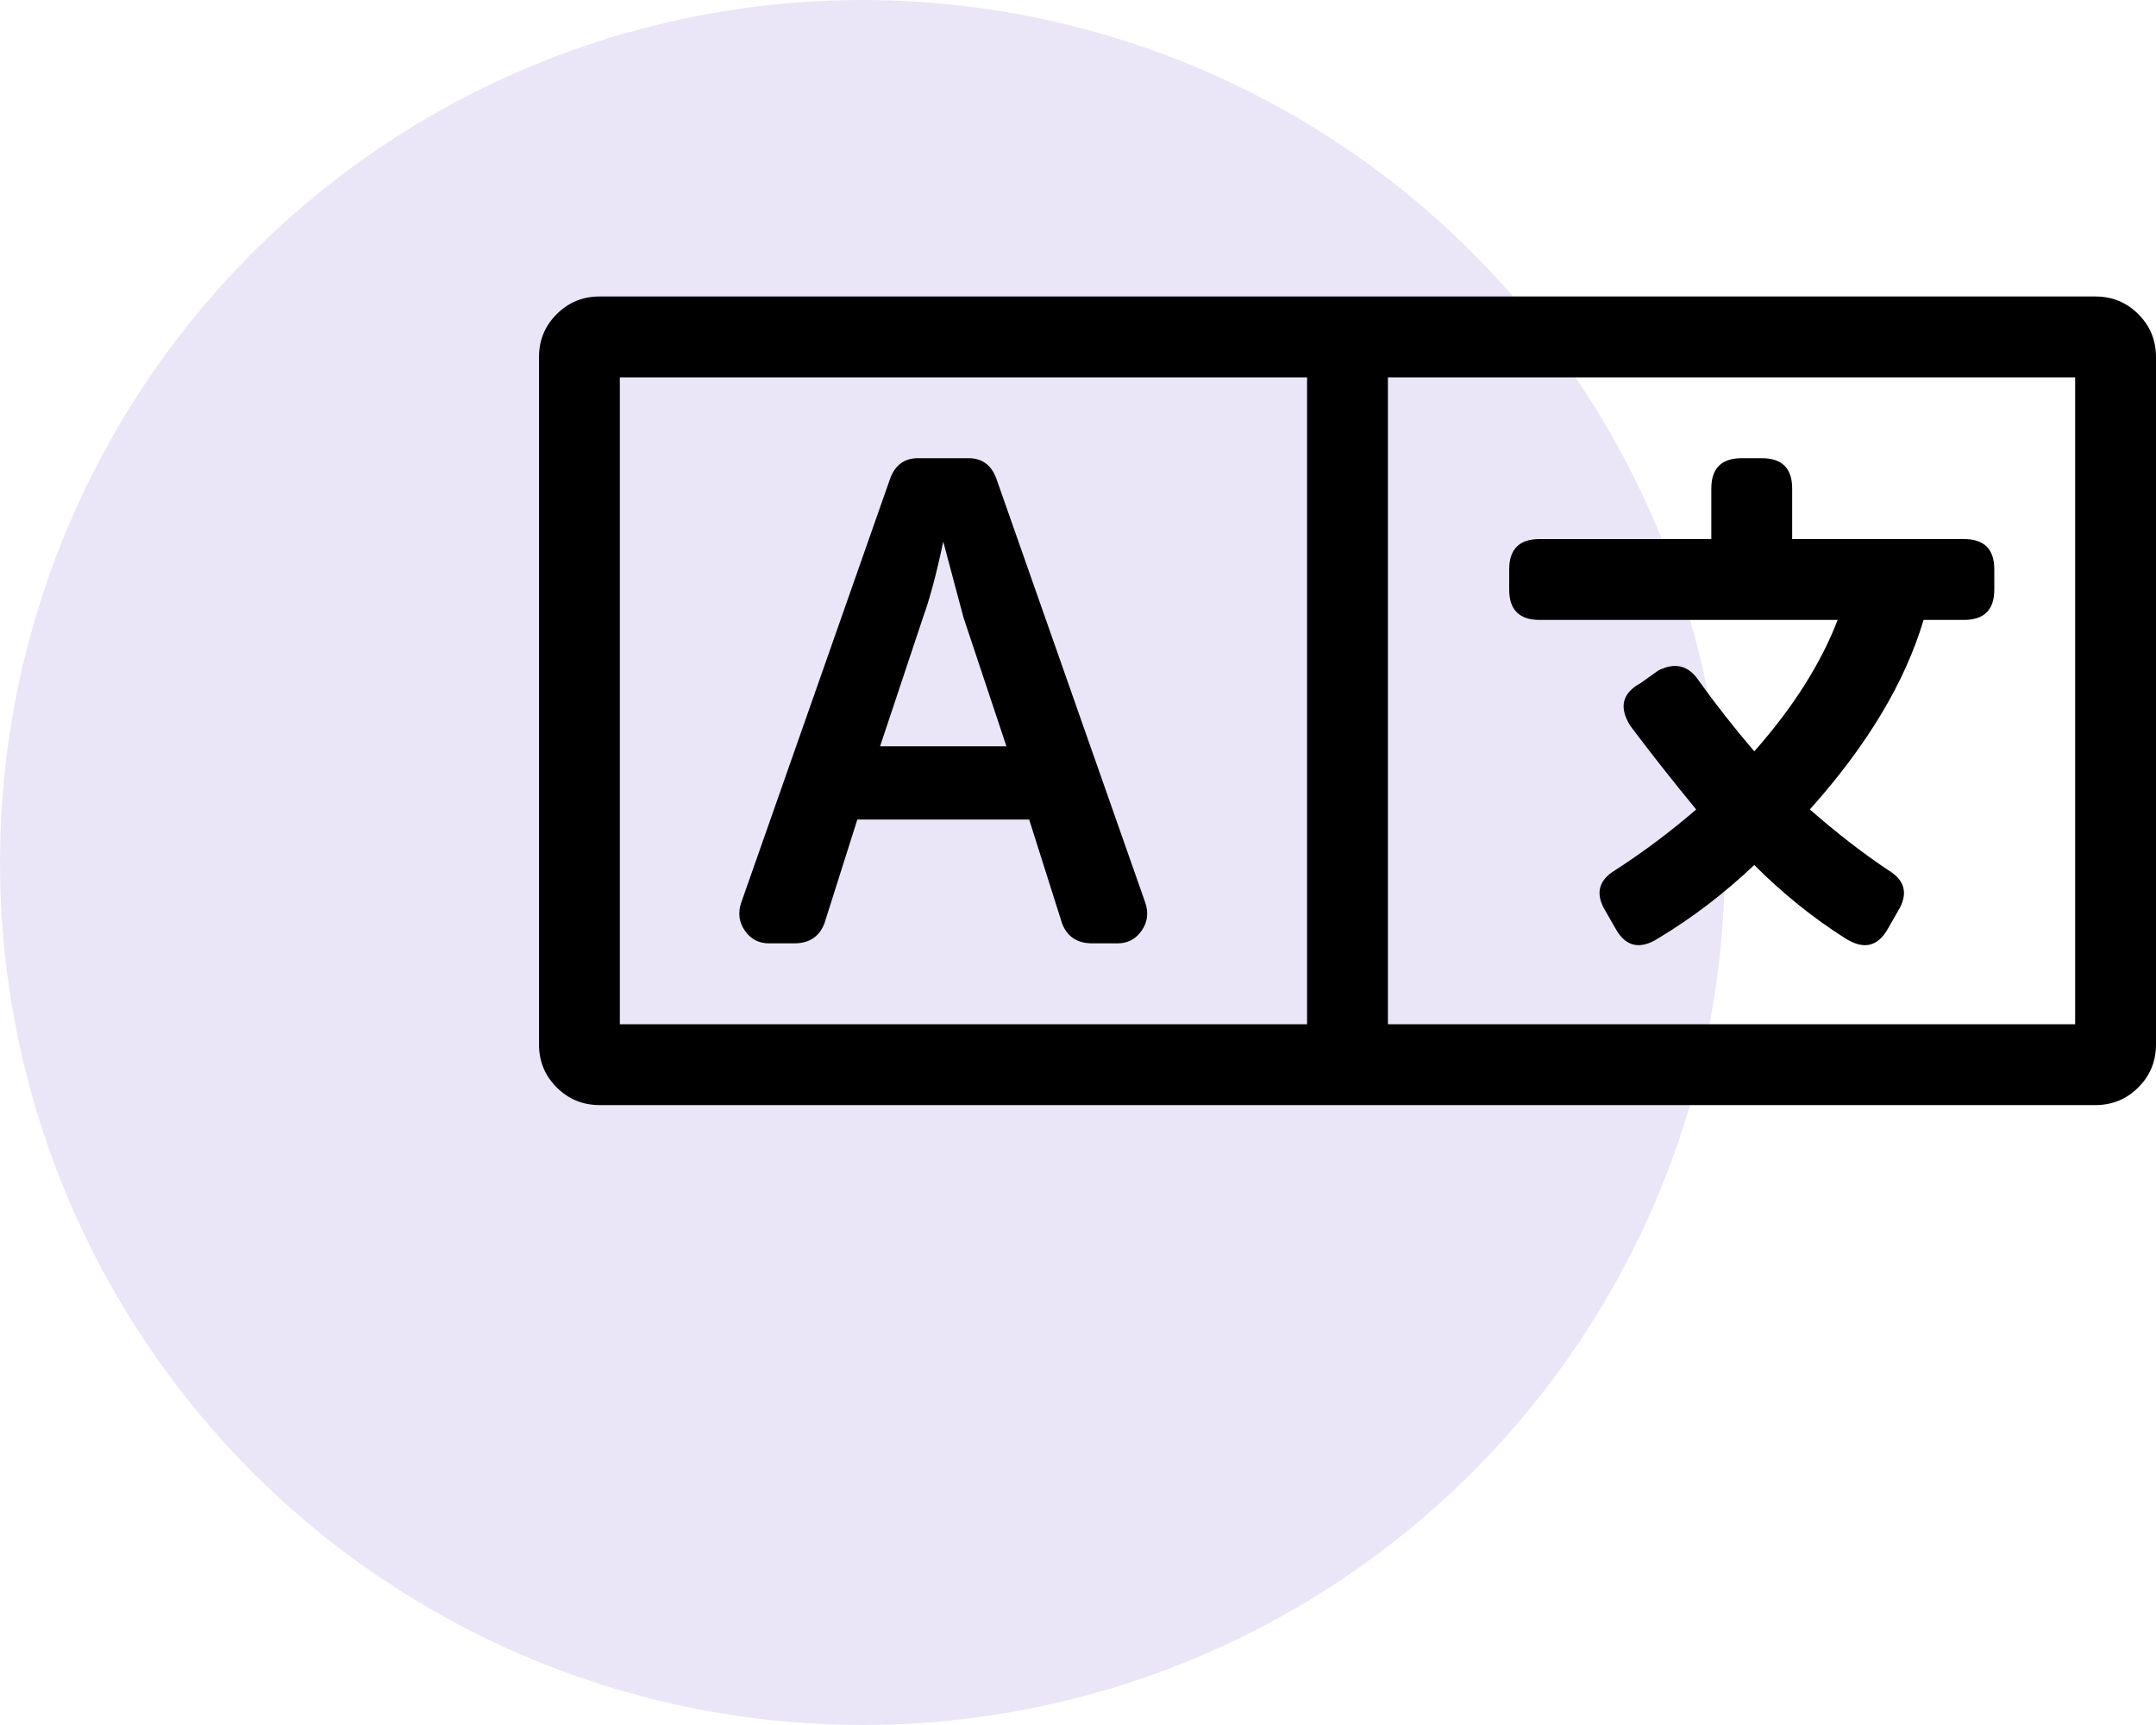 <?xml version="1.0" encoding="UTF-8"?>
<svg width="40px" height="32px" viewBox="0 0 40 32" version="1.1" xmlns="http://www.w3.org/2000/svg" xmlns:xlink="http://www.w3.org/1999/xlink">
    <title>Group 61</title>
    <g id="Page-1" stroke="none" stroke-width="1" fill="none" fill-rule="evenodd">
        <g id="Translation-(With-AI-component)" transform="translate(-300, -7462)">
            <g id="Group-99" transform="translate(-101, 2180)">
                <g id="Group-76" transform="translate(0, 1908)">
                    <g id="Group-61" transform="translate(401, 3374)">
                        <circle id="Oval-Copy-18" fill="#D6CFF0" opacity="0.5" cx="16" cy="16" r="16"></circle>
                        <path d="M38.875,20.5 C39.188,20.5 39.453,20.391 39.672,20.172 C39.891,19.953 40,19.688 40,19.375 L40,19.375 L40,6.625 C40,6.312 39.891,6.047 39.672,5.828 C39.453,5.609 39.188,5.5 38.875,5.5 L38.875,5.5 L11.125,5.5 C10.812,5.5 10.547,5.609 10.328,5.828 C10.109,6.047 10,6.312 10,6.625 L10,6.625 L10,19.375 C10,19.688 10.109,19.953 10.328,20.172 C10.547,20.391 10.812,20.5 11.125,20.5 L11.125,20.5 L38.875,20.5 Z M24.25,19 L11.5,19 L11.5,7 L24.25,7 L24.25,19 Z M38.5,19 L25.75,19 L25.75,7 L38.5,7 L38.5,19 Z M14.734,17.5 C15.016,17.5 15.203,17.375 15.297,17.125 L15.297,17.125 L15.906,15.203 L19.094,15.203 L19.703,17.125 C19.797,17.375 19.984,17.5 20.266,17.5 L20.266,17.5 L20.734,17.5 C20.922,17.5 21.07,17.422 21.18,17.266 C21.289,17.109 21.312,16.938 21.25,16.75 L21.25,16.75 L18.484,8.875 C18.391,8.625 18.219,8.5 17.969,8.5 L17.969,8.5 L17.031,8.5 C16.781,8.5 16.609,8.625 16.516,8.875 L16.516,8.875 L13.75,16.75 C13.688,16.938 13.711,17.109 13.82,17.266 C13.93,17.422 14.078,17.5 14.266,17.5 L14.266,17.5 L14.734,17.5 Z M34.234,17.406 C34.578,17.625 34.844,17.562 35.031,17.219 L35.031,17.219 L35.219,16.891 C35.406,16.578 35.344,16.328 35.031,16.141 C34.562,15.828 34.078,15.453 33.578,15.016 C34.641,13.828 35.344,12.656 35.688,11.5 L35.688,11.5 L36.438,11.5 C36.812,11.5 37,11.312 37,10.938 L37,10.938 L37,10.562 C37,10.188 36.812,10 36.438,10 L36.438,10 L33.25,10 L33.25,9.062 C33.25,8.688 33.062,8.5 32.688,8.5 L32.688,8.5 L32.312,8.5 C31.938,8.5 31.75,8.688 31.75,9.062 L31.75,9.062 L31.75,10 L28.562,10 C28.188,10 28,10.188 28,10.562 L28,10.562 L28,10.938 C28,11.312 28.188,11.5 28.562,11.5 L28.562,11.5 L34.094,11.5 C33.781,12.312 33.266,13.125 32.547,13.938 C32.172,13.5 31.828,13.062 31.516,12.625 C31.328,12.344 31.078,12.281 30.766,12.438 L30.766,12.438 L30.438,12.672 C30.094,12.859 30.031,13.125 30.25,13.469 C30.625,13.969 31.031,14.484 31.469,15.016 C31,15.422 30.5,15.797 29.969,16.141 C29.656,16.328 29.594,16.578 29.781,16.891 L29.781,16.891 L29.969,17.219 C30.156,17.562 30.422,17.625 30.766,17.406 C31.391,17.031 31.984,16.578 32.547,16.047 C33.078,16.578 33.641,17.031 34.234,17.406 Z M18.672,13.844 L16.328,13.844 L17.125,11.453 C17.25,11.109 17.375,10.641 17.5,10.047 L17.5,10.047 L17.875,11.453 L18.672,13.844 Z" id="" fill="#000000" fill-rule="nonzero"></path>
                    </g>
                </g>
            </g>
        </g>
    </g>
</svg>